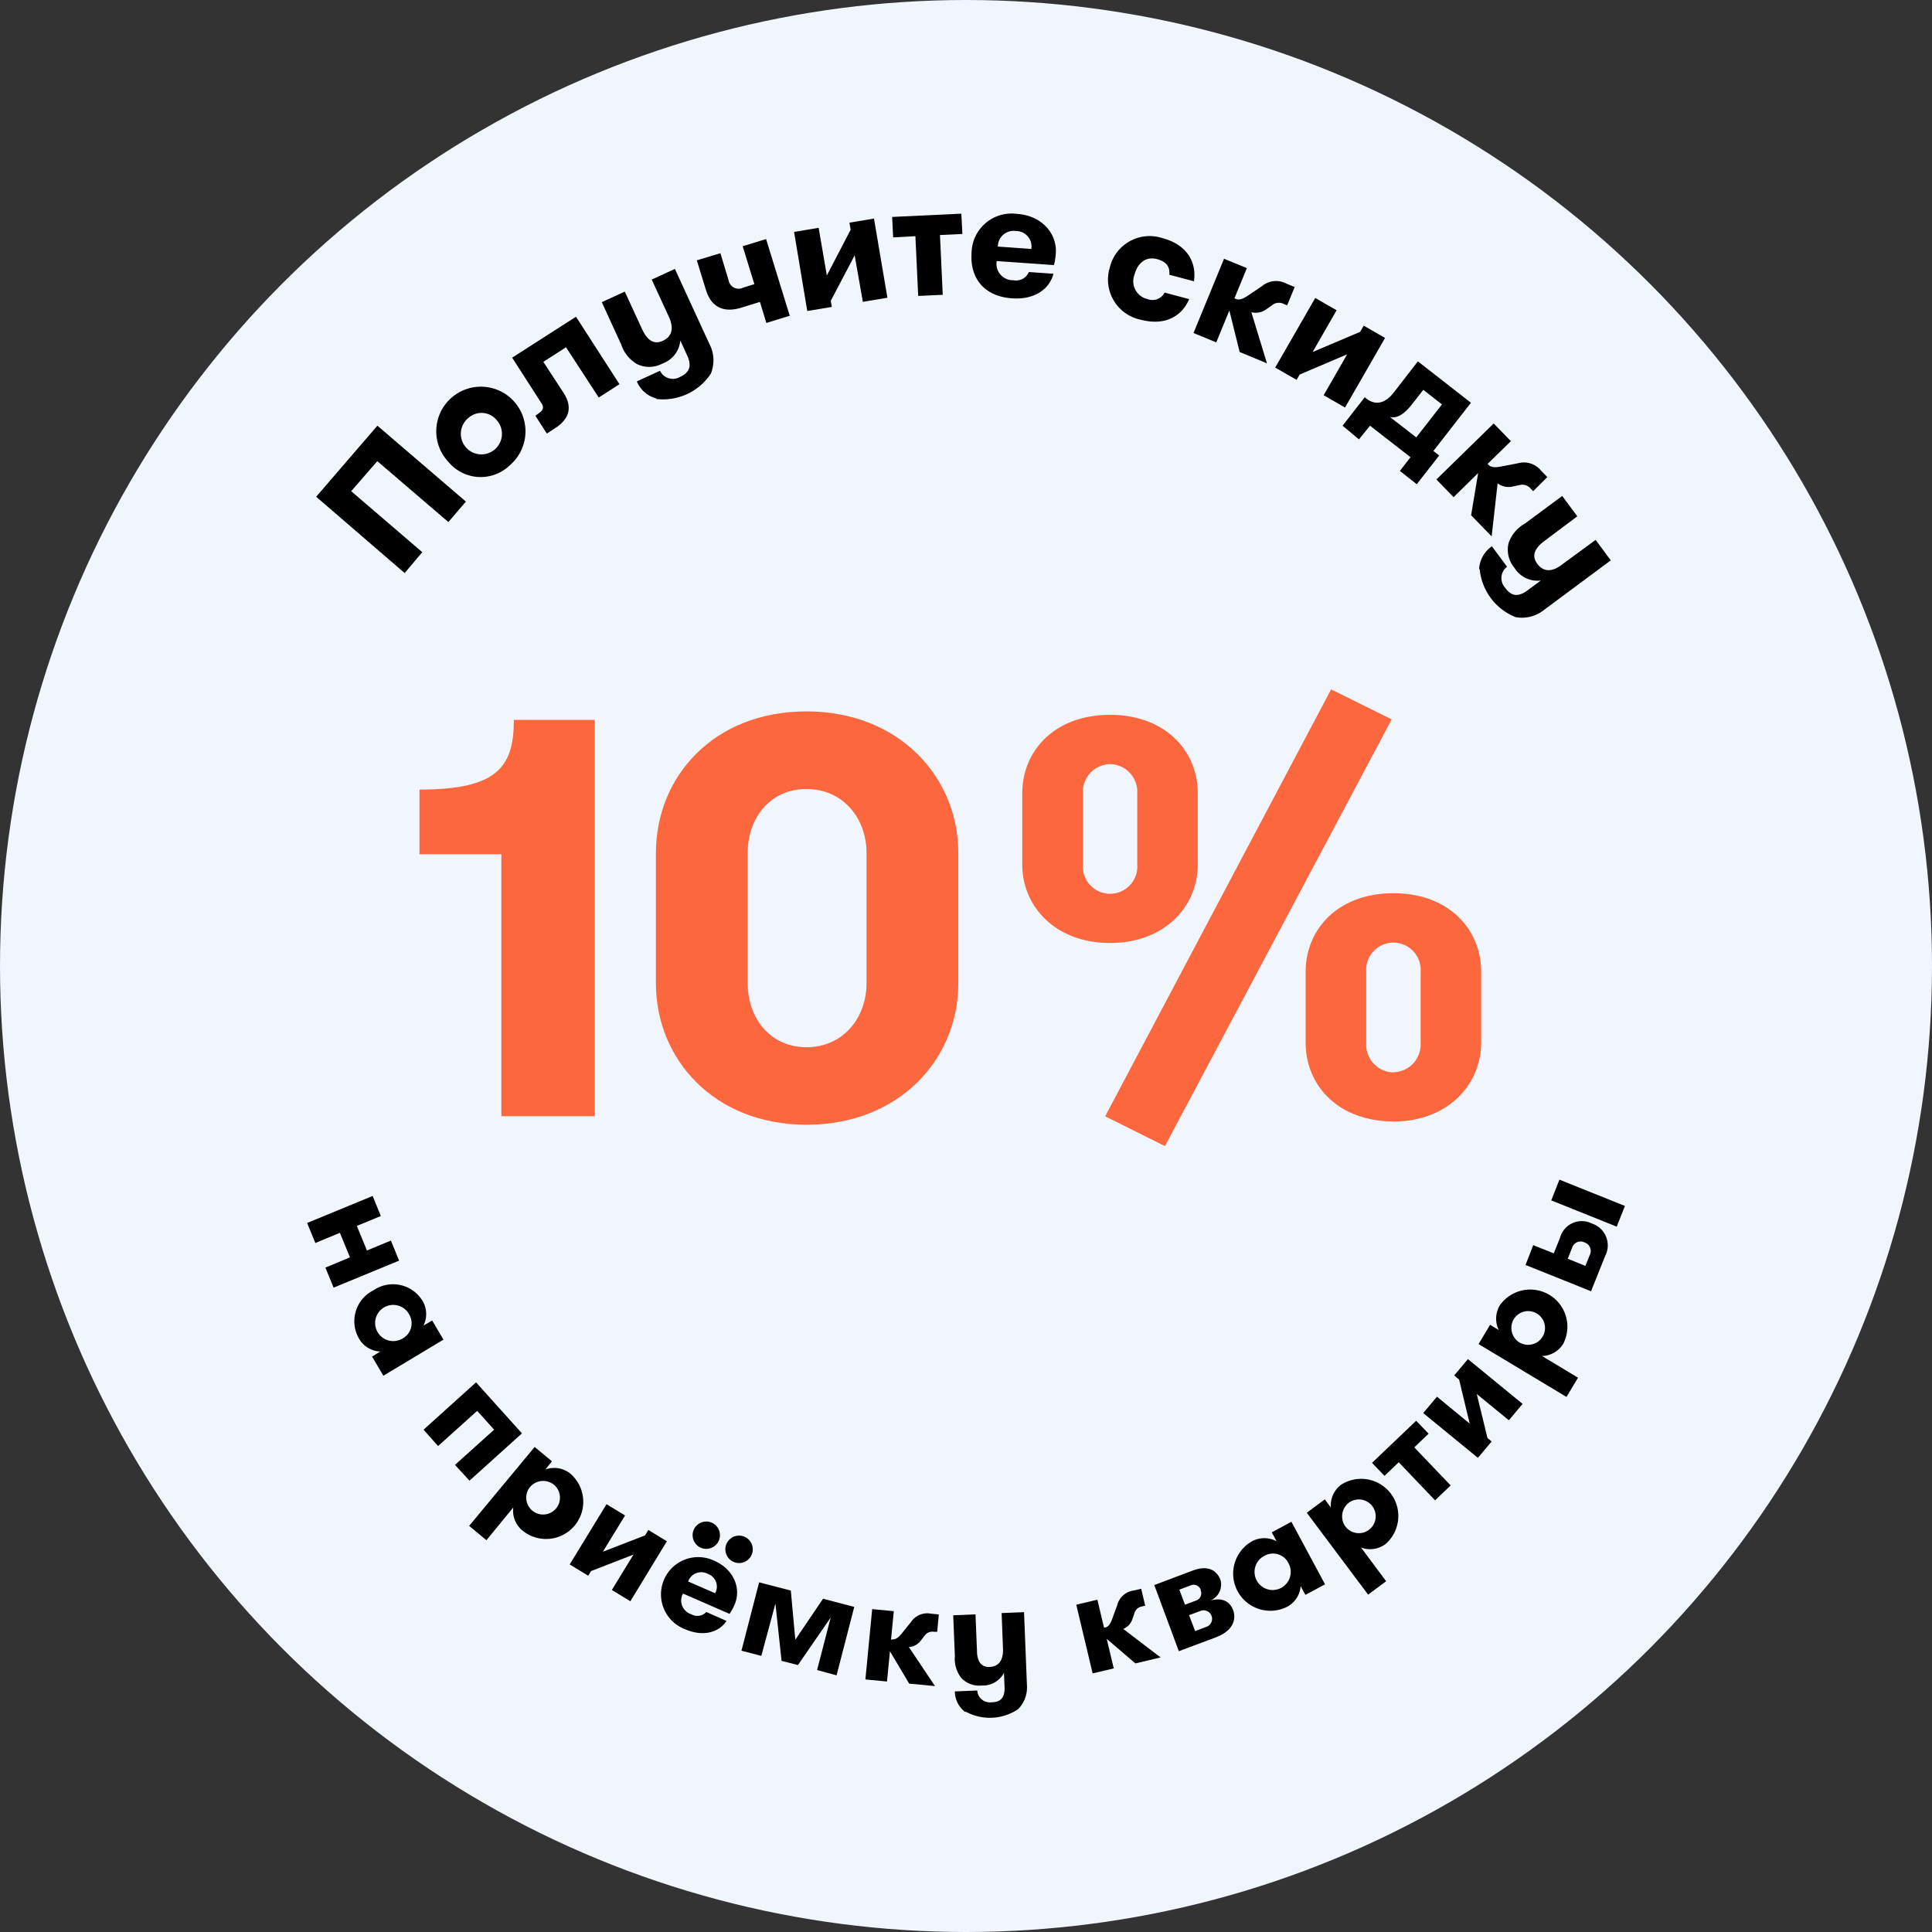 <svg xmlns="http://www.w3.org/2000/svg" viewBox="0 0 236 236"><rect x="0" y="0" width="236" height="236" fill="#333333" stroke="none"/><defs><style>.cls-1{fill:#f0f5fe;}.cls-2{fill:#fc673d;}</style></defs><title>disc</title><g id="Слой_2" data-name="Слой 2"><g id="Слой_1-2" data-name="Слой 1"><circle class="cls-1" cx="118" cy="118" r="118"/><path d="M51.58,67.45,49.43,70,38.62,60.68,46.1,52l10.81,9.27-2.14,2.5-8.68-7.44L42.9,60Z"/><path d="M54.8,56.45a5.45,5.45,0,1,1,7.49.37A5.12,5.12,0,0,1,54.8,56.45Zm5.9-5.09A2.38,2.38,0,0,0,57.28,51a2.51,2.51,0,1,0,3.42.35Z"/><path d="M65.85,50.45c.5-.32.61-.71.32-1.15l-3.61-5.61,7.8-5,5.31,8.24-2.53,1.63-4-6.14-2.77,1.78L68.85,48c1.06,1.64.8,3.12-1.05,4.31l-1,.65-1.4-2.17Z"/><path d="M80.23,48.69a3.6,3.6,0,0,1-2.44-2.1l2.83-1.3a1.74,1.74,0,0,0,2.43.76c1.09-.5,1.53-1.24.89-2.63l-.84-1.83a3.29,3.29,0,0,1-2.16,2.81,3.45,3.45,0,0,1-3.06.11,4.32,4.32,0,0,1-2-2.44l-2.37-5.16,2.81-1.29,2.1,4.56c.59,1.28,1.38,2,2.57,1.44s1.32-1.66.68-3l-2.06-4.47,2.83-1.3,4.2,9.13a4.35,4.35,0,0,1,.2,3.65,7,7,0,0,1-6.65,3.11Z"/><path d="M92.83,36.88l-2.27.7c-2.12.65-3.67,0-4.34-2.2l-1.1-3.58L88,30.93l1,3.31a1.24,1.24,0,0,0,1.77.9l1.38-.43-1.43-4.63,2.86-.88,2.89,9.37-2.86.88Z"/><path d="M101.48,36.75l.13.74-3,.5L97,28.33l3-.5,1,5.82,2.91-5.59-.15-.86,3-.5,1.64,9.67-3,.5-1-5.68Z"/><path d="M117.56,28.58l-2.74.13.34,7.3-3,.14-.34-7.3L109.1,29l-.12-2.5,8.45-.4Z"/><path d="M123.8,34.23a1.69,1.69,0,0,0,1.88-1l3,.21c-.45,1.82-2.26,3.21-5.08,3-3.41-.24-5.13-2.5-4.92-5.52a4.89,4.89,0,0,1,5.57-4.79c3.06.21,4.89,2.44,4.72,4.82a8.06,8.06,0,0,1-.22,1.43l-7-.49A2,2,0,0,0,123.8,34.23Zm-1.92-4.11,4.1.29a1.89,1.89,0,0,0-1.87-2.19A1.93,1.93,0,0,0,121.89,30.12Z"/><path d="M141.34,31.65c-1.44-.38-2.4.56-2.75,1.88a2.23,2.23,0,0,0,1.57,3,1.67,1.67,0,0,0,2.1-.79l3,.8c-.88,2.06-2.9,3.31-5.93,2.51a5,5,0,0,1-3.77-6.35A5,5,0,0,1,142,29.09c3.21.85,4.17,3.17,3.84,5.27l-3-.8C142.92,32.68,142.58,32,141.34,31.65Z"/><path d="M150.95,36.51c.45.19.9,0,1.61-.48l1.59-1.08a2.7,2.7,0,0,1,3-.3l1,.41-.92,2.24-.41-.17a1.3,1.3,0,0,0-1.4.13l-.77.54a2.2,2.2,0,0,1-1.79.34l1.9,6.24L151.43,43l-1.26-5.07-1.6,3.89-2.78-1.14,3.73-9.07,2.79,1.14-1.52,3.69Z"/><path d="M158.76,45.75l-.38.65-2.61-1.5,4.89-8.5,2.61,1.5L160.34,43l5.8-2.46.44-.76,2.61,1.5-4.89,8.5-2.61-1.5,2.87-5Z"/><path d="M166.7,48.53l.21.16c1.2.94,2.39.47,3.29-.68l3-3.87,6.48,5.06-4.59,5.89.71.55-2.74,3.51L171,57.52l1.3-1.67L167.35,52,166,53.67,164,52Zm9.44.87-2.28-1.78-1.44,1.84c-.81,1-1.66,1.7-2.63,1.48L173,53.43Z"/><path d="M181.82,56.77c.34.35.81.37,1.67.19l1.89-.36a2.7,2.7,0,0,1,2.88.91l.75.77L187.28,60l-.31-.32a1.3,1.3,0,0,0-1.33-.43l-.92.19a2.2,2.2,0,0,1-1.78-.4l-.73,6.48-2.51-2.58.86-5.15-3,2.94-2.1-2.16,7-6.84,2.1,2.16-2.85,2.78Z"/><path d="M180.68,69.55a3.61,3.61,0,0,1,1.56-2.82l1.85,2.5a1.74,1.74,0,0,0-.25,2.54c.71,1,1.53,1.25,2.76.34l1.62-1.2A3.29,3.29,0,0,1,185,69.37a3.45,3.45,0,0,1-.73-3,4.32,4.32,0,0,1,2-2.41l4.56-3.38,1.84,2.49-4,3c-1.13.84-1.66,1.76-.88,2.81s1.89,1,3.12,0l4-2.93,1.85,2.5-8.08,6a4.35,4.35,0,0,1-3.53.94,7,7,0,0,1-4.4-5.88Z"/><path class="cls-2" d="M62.77,87.94h9.89v48.41H61.24v-32h-10V96.45C60.69,96.45,62.77,93.75,62.77,87.94Z"/><path class="cls-2" d="M98.52,86.9c11.27,0,18.54,8,18.54,17.29V120.1c0,9.34-7.26,17.29-18.54,17.29s-18.4-8-18.4-17.29V104.2C80.13,94.86,87.18,86.9,98.52,86.9Zm0,9.48c-4.5,0-7.19,3.6-7.19,7.82V120.1c0,4.22,2.7,7.82,7.19,7.82s7.33-3.6,7.33-7.82V104.2C105.86,100,103,96.38,98.52,96.38Z"/><path class="cls-2" d="M124.87,105.58V96.93c0-5.26,4-9.61,10.72-9.61s10.72,4.36,10.72,9.61v8.65c0,5.26-4.15,9.61-10.72,9.61S124.87,110.83,124.87,105.58ZM135.6,93.34a3.39,3.39,0,0,0-3.32,3.6v8.65a3.33,3.33,0,1,0,6.64,0V96.93A3.39,3.39,0,0,0,135.6,93.34ZM170,87.87,142.3,140,135,136.36l27.6-52.15Zm.21,49.11c-6.71,0-10.72-4.36-10.72-9.61v-8.65c0-5.26,4-9.61,10.72-9.61s10.72,4.36,10.72,9.61v8.65C180.9,132.62,176.75,137,170.18,137Zm0-6a3.39,3.39,0,0,0,3.32-3.6v-8.65a3.33,3.33,0,1,0-6.64,0v8.65A3.39,3.39,0,0,0,170.18,131Z"/><path d="M41.52,150.59l-3,1.25-1-2.45,8-3.3,1,2.45-2.93,1.21,1.23,3,2.93-1.21,1,2.45-8,3.3-1-2.45,3-1.25Z"/><path d="M46.83,168.05l-1.38-2.34,1-.62a3.12,3.12,0,0,1-2.58-1.55,4.22,4.22,0,0,1,1.76-5.93,4.22,4.22,0,0,1,6,1.32,3.17,3.17,0,0,1,.1,3l1.06-.63,1.38,2.34Zm2.33-4.54a2.11,2.11,0,0,0,.84-2.91,2.21,2.21,0,1,0-.84,2.91Z"/><path d="M55.58,178.94l4.78-4.3-2.07-2.3-4.78,4.3-1.77-2,6.41-5.78,5.61,6.23-6.41,5.78Z"/><path d="M69.6,179.95a4.54,4.54,0,0,1-5.79,7,3.12,3.12,0,0,1-1.11-2.81l-3.28,4-2.11-1.75,8-9.64,2.11,1.75-.79,1A3.16,3.16,0,0,1,69.6,179.95Zm-4.93,1.79a2.06,2.06,0,1,0,3-.37A2.1,2.1,0,0,0,64.67,181.74Z"/><path d="M72.2,191.91l-.35.57-2.26-1.38,4.5-7.36,2.26,1.38-2.71,4.43,5.16-2,.4-.66,2.26,1.38L77,195.6l-2.26-1.38,2.64-4.32Z"/><path d="M84.43,197.18a1.49,1.49,0,0,0,1.85-.27L88.75,198c-.91,1.38-2.82,2-5.1,1a4.55,4.55,0,1,1,3.58-8.36c2.48,1.08,3.33,3.46,2.5,5.38a7.15,7.15,0,0,1-.61,1.12l-5.69-2.48A1.75,1.75,0,0,0,84.43,197.18Zm-.38-4,3.31,1.44a1.66,1.66,0,0,0-.9-2.37A1.7,1.7,0,0,0,84.05,193.21ZM86.95,186a1.67,1.67,0,1,1-2.21.87A1.68,1.68,0,0,1,86.95,186Zm4,1.72a1.67,1.67,0,1,1-1.34,3.07,1.67,1.67,0,1,1,1.34-3.07Z"/><path d="M99.81,204l1.66-6.41-4,5.8-2-.51-.75-7L93,202.27l-2.43-.63,2.16-8.35,3.87,1,.55,6,3.39-5,3.81,1-2.16,8.36Z"/><path d="M109,200.26c.43,0,.76-.21,1.23-.82l1.06-1.32a2.38,2.38,0,0,1,2.45-1l.94.09-.2,2.12-.39,0a1.14,1.14,0,0,0-1.14.47l-.51.65a1.94,1.94,0,0,1-1.42.74l3.19,4.77-3.15-.3-2.35-3.95-.36,3.69-2.64-.25.83-8.59,2.64.25-.34,3.49Z"/><path d="M117.92,209.14a3.17,3.17,0,0,1-1.28-2.53l2.74-.11a1.53,1.53,0,0,0,1.72,1.44c1.06,0,1.66-.5,1.61-1.84l-.07-1.77a2.89,2.89,0,0,1-2.7,1.56,3,3,0,0,1-2.53-.94,3.8,3.8,0,0,1-.77-2.64l-.2-5,2.72-.11.18,4.42c0,1.23.46,2.08,1.6,2s1.63-.91,1.58-2.25l-.17-4.33,2.74-.11.35,8.84a3.83,3.83,0,0,1-1.06,3,6.18,6.18,0,0,1-6.46.29Z"/><path d="M135,198.81c.42-.1.65-.45.9-1.17l.58-1.59a2.38,2.38,0,0,1,2-1.76l.92-.22.49,2.07-.38.09a1.15,1.15,0,0,0-.93.81l-.27.78a1.94,1.94,0,0,1-1.1,1.16l4.56,3.48-3.08.73-3.5-3,.86,3.61-2.58.61-2-8.39,2.58-.61.81,3.41Z"/><path d="M145.69,191.85c2.21-.83,3.09.33,3.39,1.13a2.11,2.11,0,0,1-1.36,2.58c1.31-.44,2.44-.13,2.91,1.12.3.8.33,2.4-2.1,3.32L144,201.7l-3-8.08Zm1,2.39a.92.92,0,0,0-1.27-.57l-1.36.51.69,1.84,1.36-.51A.93.93,0,0,0,146.65,194.24Zm-.7,5,1.39-.52a1,1,0,1,0-.72-1.95l-1.41.53Z"/><path d="M161.86,193.53l-2.4,1.29-.58-1.07a3.12,3.12,0,0,1-1.65,2.52,4.54,4.54,0,0,1-4.29-8,3.17,3.17,0,0,1,3,0l-.59-1.09,2.4-1.29ZM157.42,191a2.11,2.11,0,0,0-2.87-1,2.21,2.21,0,1,0,2.87,1Z"/><path d="M163.84,181.35a4.54,4.54,0,0,1,5.41,7.26,3.12,3.12,0,0,1-3,.42l3.07,4.12-2.2,1.64-7.49-10,2.2-1.64.74,1A3.16,3.16,0,0,1,163.84,181.35Zm.58,5.21a2.06,2.06,0,1,0,.35-3A2.1,2.1,0,0,0,164.42,186.56Z"/><path d="M174.51,175.13l-1.75,1.67,4.44,4.65-1.9,1.82-4.44-4.65-1.74,1.66-1.52-1.59,5.39-5.14Z"/><path d="M181.7,175.66l.51.42-1.68,2-6.68-5.47,1.68-2,4,3.29-1.3-5.39-.6-.49,1.68-2,6.68,5.47-1.68,2-3.92-3.21Z"/><path d="M183.21,159.45a4.54,4.54,0,0,1,7.76,4.67,3.12,3.12,0,0,1-2.61,1.52l4.4,2.65-1.41,2.35-10.74-6.46,1.41-2.35,1.06.64A3.16,3.16,0,0,1,183.21,159.45Zm2.52,4.6a2.06,2.06,0,1,0-.82-2.91A2.1,2.1,0,0,0,185.73,164.06Z"/><path d="M187.29,152.1l2.51,1,.76-1.89a2.75,2.75,0,0,1,3.9-1.75,2.81,2.81,0,0,1,1.6,4l-1.71,4.27-8-3.21Zm3.2-8,8,3.21-1,2.53-8-3.21Zm3.17,10.53.53-1.31a1.1,1.1,0,0,0-.63-1.55,1.08,1.08,0,0,0-1.53.68l-.53,1.31Z"/></g></g></svg>